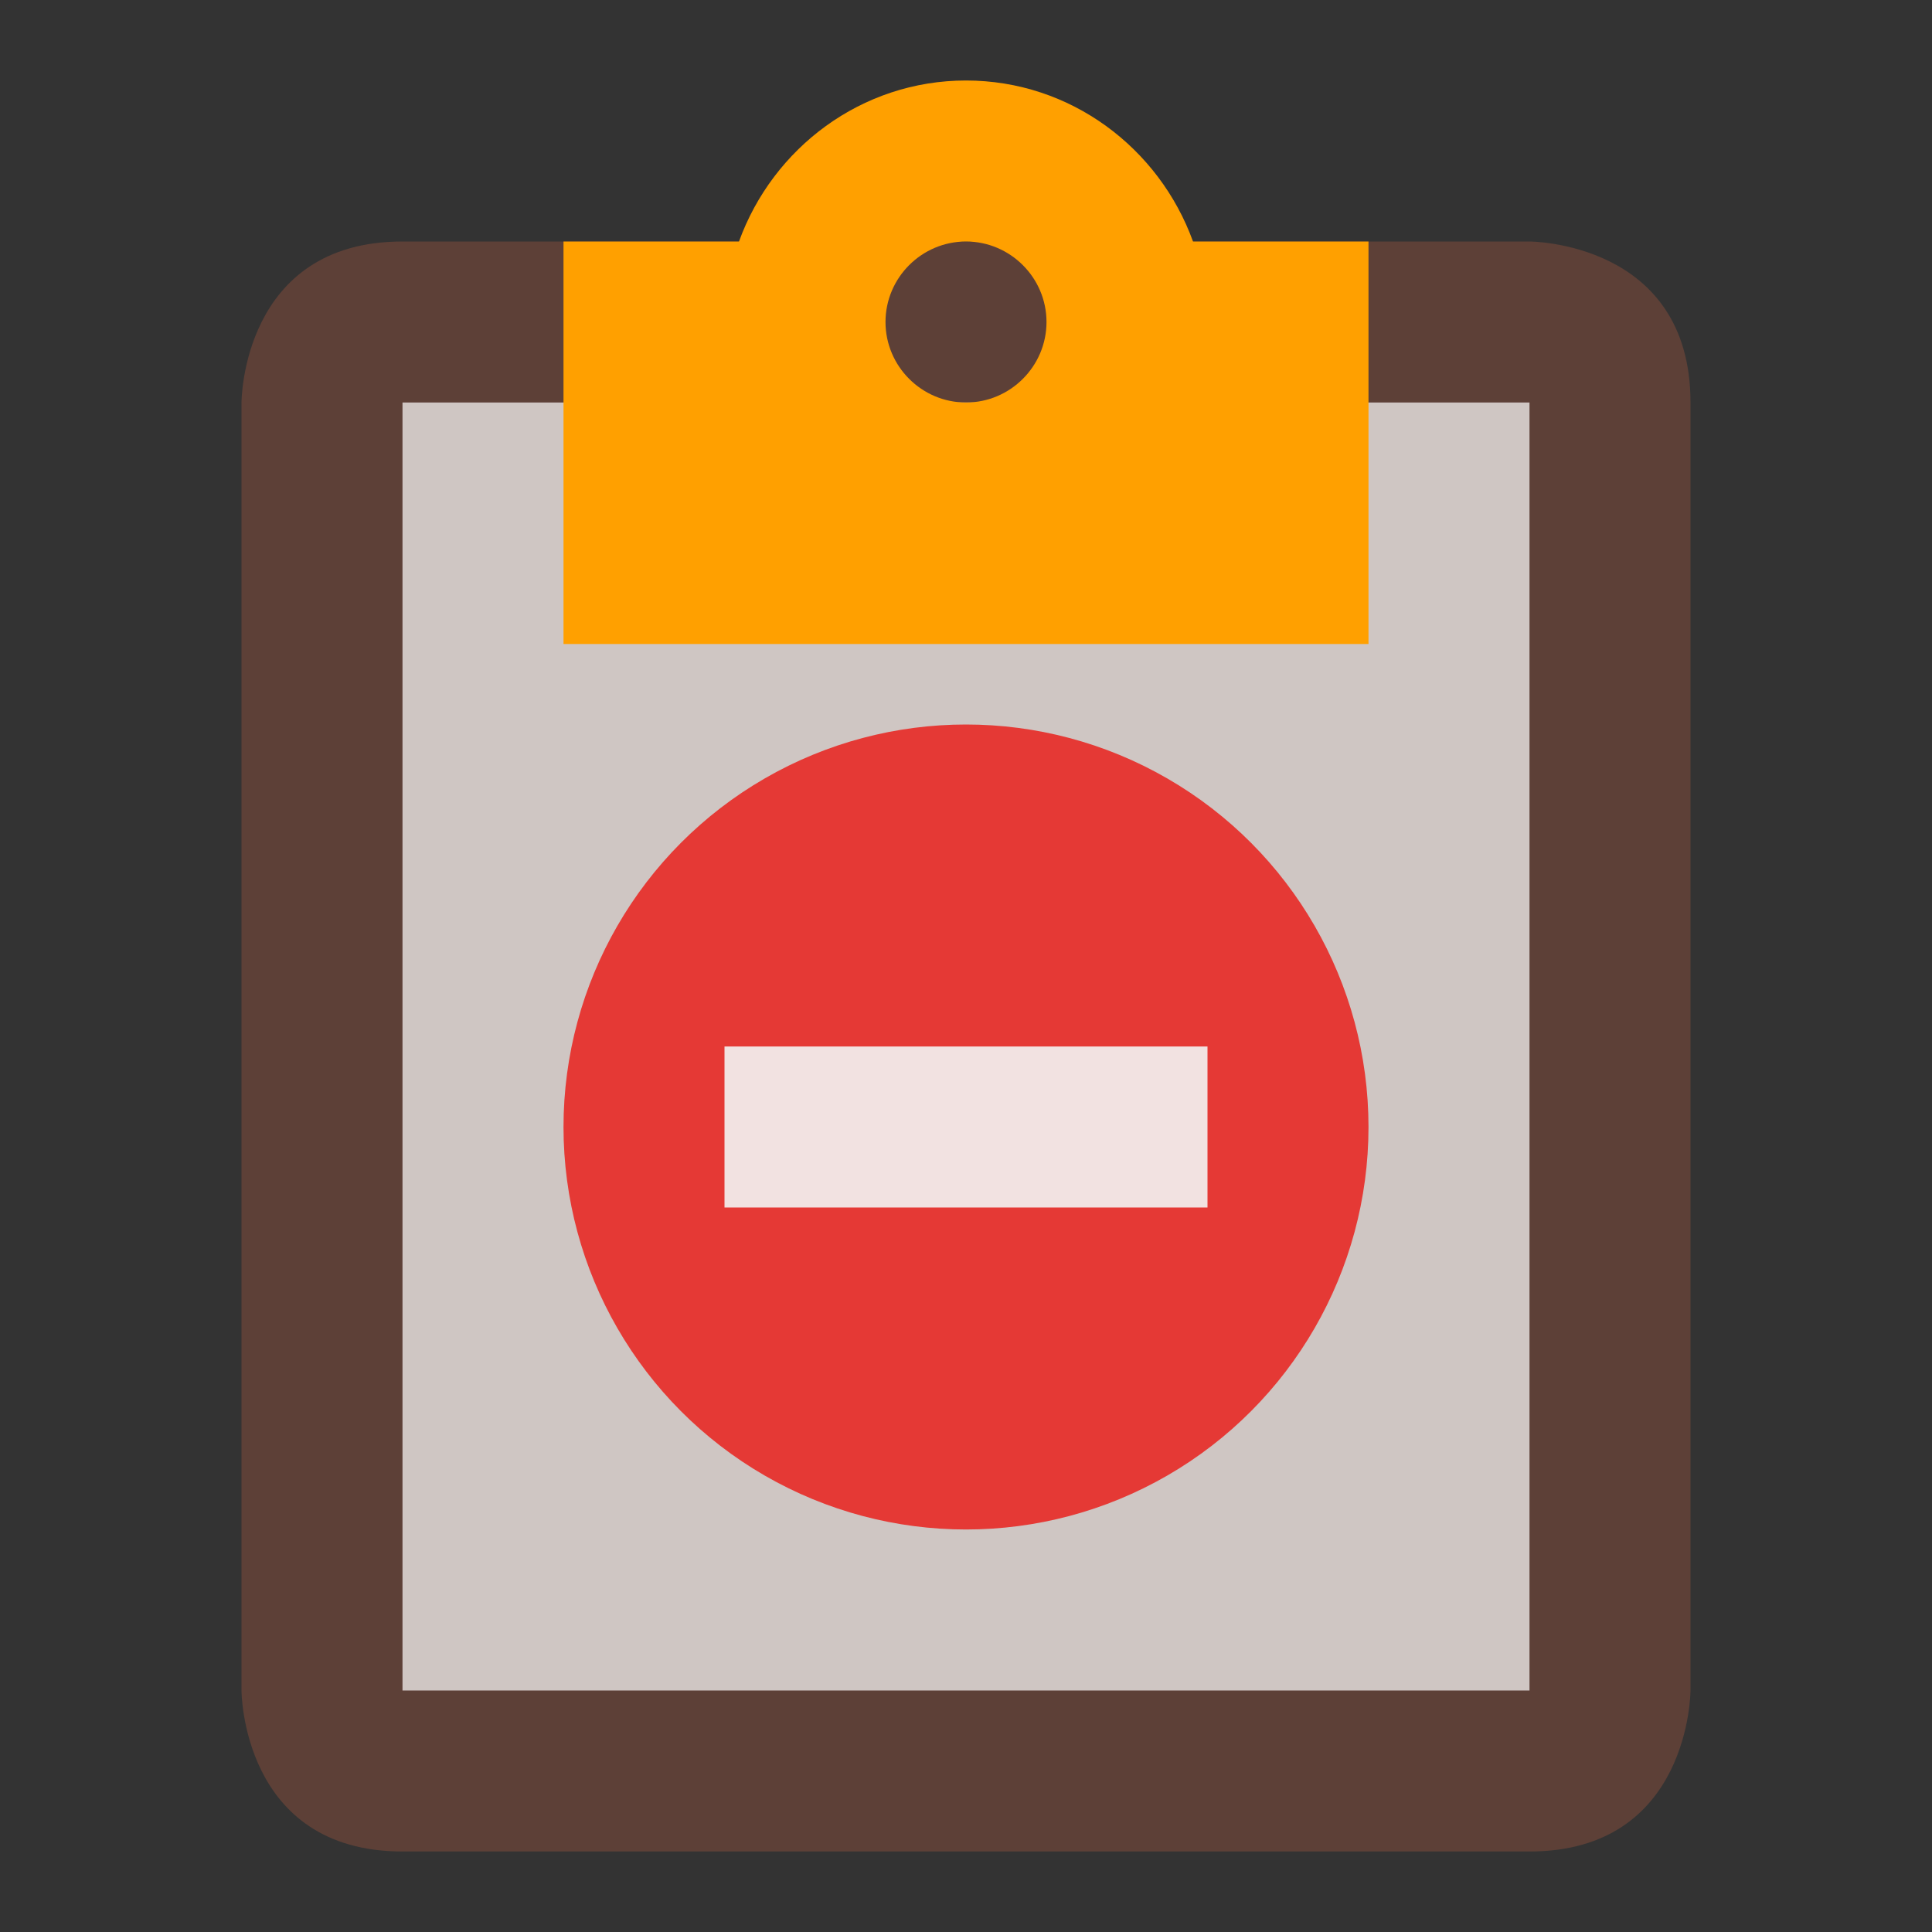 <svg xmlns="http://www.w3.org/2000/svg" xmlns:xlink="http://www.w3.org/1999/xlink" version="1.1"  x="0px" y="0px" width="32" height="32" viewBox="0 0 24 24" style="enable-background:new 0 0 24 24;" xml:space="preserve" preserveAspectRatio="none" viewbox="0 0 32 32">

<rect x="0" y="0" width="24" height="24" fill="#333333" stroke="none"/>

<rect class="st3" width="24" height="24" style="fill:none;;"></rect>
<path id="583245767_shock_x5F_color" class="stshockcolor" d="M19,3H5C3,3,3,5,3,5v16c0,0,0,2,2,2h14c2,0,2-2,2-2V5C21,3,19,3,19,3z" style="fill:#5D4037;;"></path>
<rect x="5" y="5" class="st4" width="14" height="16" style="opacity:0.7;fill:#FFFFFF;;"></rect>
<path class="st2" d="M7,8h10V5V3h-2.18C14.4,1.84,13.3,1,12,1S9.6,1.84,9.18,3H7v2V8z M12,3c0.55,0,1,0.45,1,1s-0.45,1-1,1  s-1-0.45-1-1S11.45,3,12,3z" style="fill:#FFA000;;"></path>
<circle class="st0" cx="12" cy="14" r="5" style="fill:#E53935;;"></circle>
<rect x="9" y="13" class="st5" width="6" height="2" style="opacity:0.9;fill:#F4F4F4;;"></rect>
</svg>